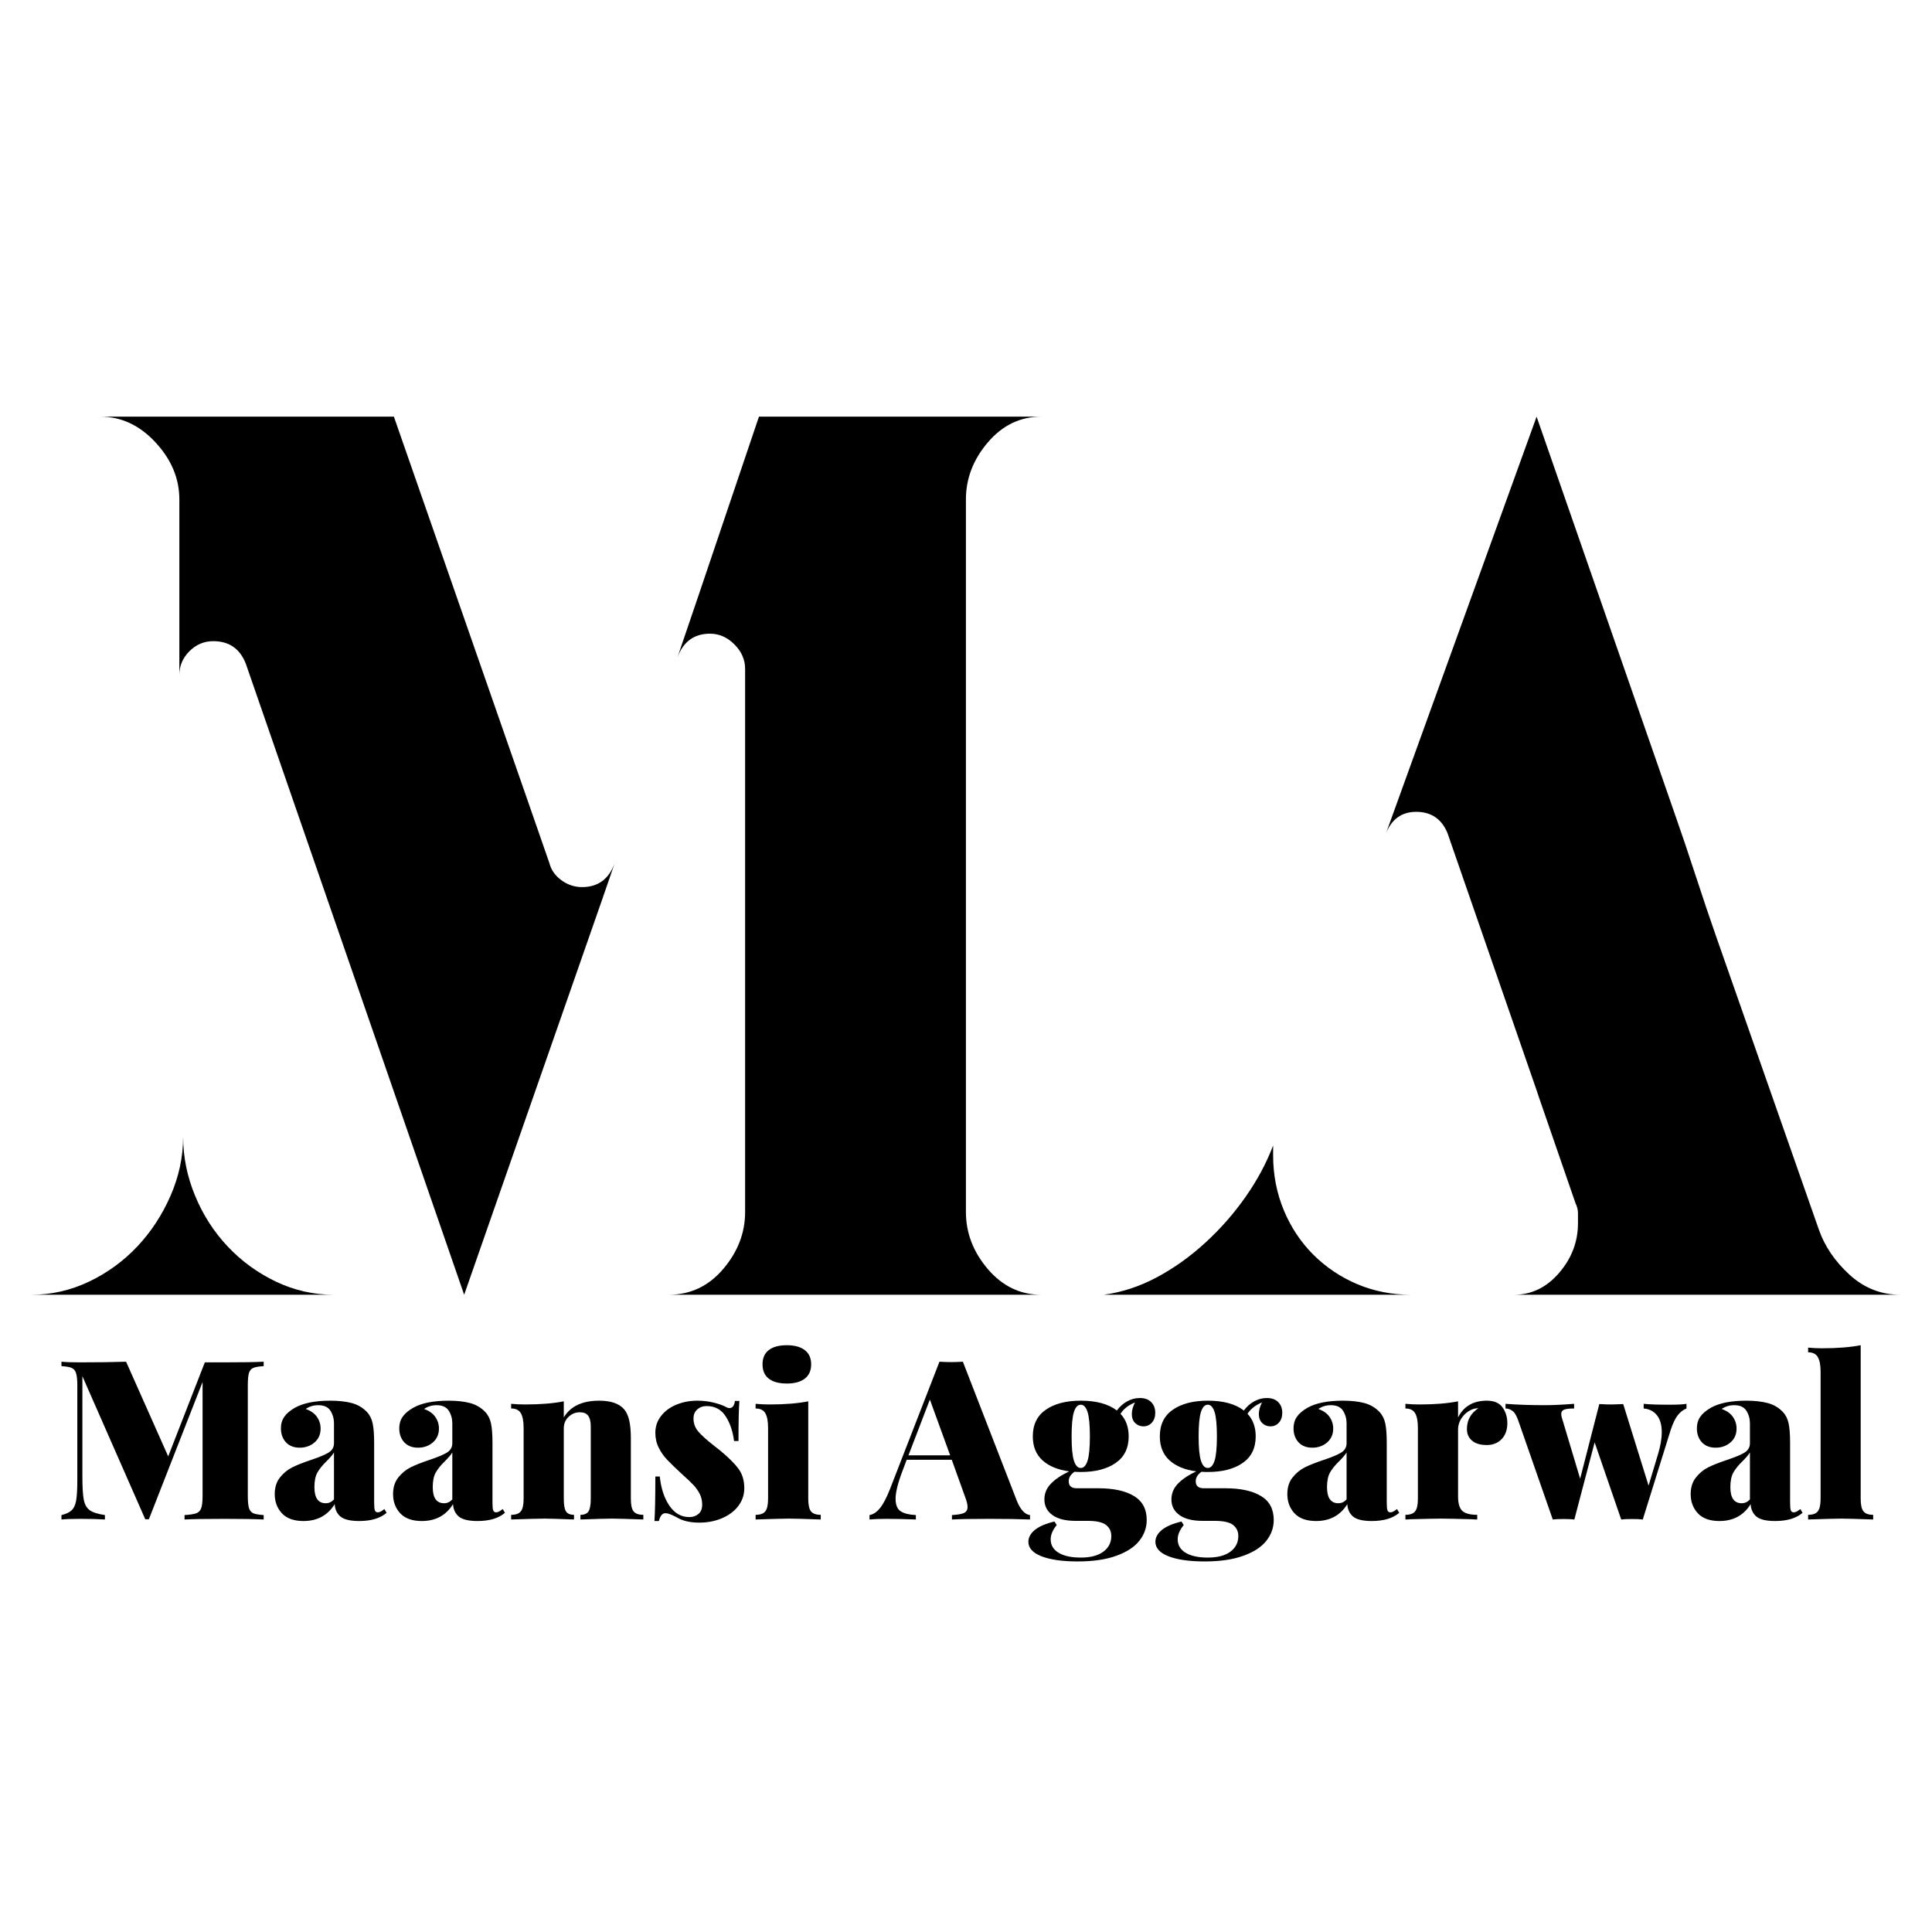 <svg xmlns="http://www.w3.org/2000/svg" xmlns:xlink="http://www.w3.org/1999/xlink" width="500" zoomAndPan="magnify" viewBox="0 0 375 375" height="500" preserveAspectRatio="xMidYMid meet" version="1.0"><defs><g/></defs><g fill="#000000" fill-opacity="1"><g transform="translate(0, 251.31)"><g><path d="M 35.547 -30.672 C 35.547 -26.773 36.316 -22.961 37.859 -19.234 C 39.398 -15.504 41.508 -12.219 44.188 -9.375 C 46.863 -6.531 49.988 -4.254 53.562 -2.547 C 57.133 -0.848 60.867 0 64.766 0 L 6.094 0 C 9.988 0 13.719 -0.848 17.281 -2.547 C 20.852 -4.254 23.977 -6.531 26.656 -9.375 C 29.332 -12.219 31.484 -15.504 33.109 -19.234 C 34.734 -22.961 35.547 -26.773 35.547 -30.672 Z M 112.984 -79.125 C 116.066 -79.125 118.176 -80.672 119.312 -83.766 L 116.875 -76.703 L 90.094 0 L 47.719 -122.469 C 46.582 -125.395 44.473 -126.859 41.391 -126.859 C 39.609 -126.859 38.066 -126.207 36.766 -124.906 C 35.461 -123.602 34.812 -122.062 34.812 -120.281 L 34.812 -154.375 C 34.812 -158.426 33.27 -162.113 30.188 -165.438 C 27.102 -168.77 23.535 -170.438 19.484 -170.438 L 76.453 -170.438 L 102.5 -95.688 L 106.641 -83.766 C 106.973 -82.461 107.742 -81.363 108.953 -80.469 C 110.172 -79.57 111.516 -79.125 112.984 -79.125 Z M 202.094 -170.438 C 198.031 -170.438 194.578 -168.77 191.734 -165.438 C 188.898 -162.113 187.484 -158.426 187.484 -154.375 L 187.484 -16.062 C 187.484 -12.008 188.898 -8.316 191.734 -4.984 C 194.578 -1.66 198.031 0 202.094 0 L 129.781 0 C 134 0 137.523 -1.66 140.359 -4.984 C 143.203 -8.316 144.625 -12.008 144.625 -16.062 L 144.625 -121.5 C 144.625 -123.281 143.93 -124.859 142.547 -126.234 C 141.172 -127.617 139.594 -128.312 137.812 -128.312 C 134.727 -128.312 132.617 -126.77 131.484 -123.688 L 135.625 -135.859 L 147.312 -170.438 Z M 202.094 -170.438 "/></g></g></g><g fill="#000000" fill-opacity="1"><g transform="translate(208.16, 251.31)"><g><path d="M 38.953 -27.031 C 38.953 -23.289 39.641 -19.754 41.016 -16.422 C 42.398 -13.098 44.312 -10.219 46.75 -7.781 C 49.188 -5.352 52.023 -3.445 55.266 -2.062 C 58.516 -0.688 62.004 0 65.734 0 L 6.094 0 C 9.656 -0.488 13.098 -1.625 16.422 -3.406 C 19.754 -5.195 22.879 -7.43 25.797 -10.109 C 28.723 -12.785 31.32 -15.742 33.594 -18.984 C 35.875 -22.234 37.66 -25.562 38.953 -28.969 Z M 85.703 0 C 89.109 0 92.031 -1.414 94.469 -4.25 C 96.906 -7.094 98.125 -10.301 98.125 -13.875 C 98.125 -14.531 98.125 -15.18 98.125 -15.828 C 98.125 -16.473 97.961 -17.125 97.641 -17.781 L 90.578 -38.234 L 90.094 -39.688 L 72.797 -89.609 C 71.66 -92.359 69.633 -93.734 66.719 -93.734 C 63.957 -93.734 62.008 -92.359 60.875 -89.609 L 90.094 -170.438 L 117.109 -92.766 C 118.254 -89.516 119.555 -85.656 121.016 -81.188 C 122.473 -76.727 123.77 -72.879 124.906 -69.641 L 144.875 -12.656 C 146.008 -9.414 147.992 -6.492 150.828 -3.891 C 153.672 -1.297 156.961 0 160.703 0 Z M 85.703 0 "/></g></g></g><g fill="#000000" fill-opacity="1"><g transform="translate(10.632, 294.933)"><g><path d="M 40.547 -29.766 C 39.617 -29.711 38.945 -29.598 38.531 -29.422 C 38.113 -29.242 37.832 -28.91 37.688 -28.422 C 37.539 -27.93 37.469 -27.141 37.469 -26.047 L 37.469 -4.594 C 37.469 -3.488 37.547 -2.691 37.703 -2.203 C 37.859 -1.711 38.141 -1.379 38.547 -1.203 C 38.953 -1.035 39.617 -0.922 40.547 -0.859 L 40.547 0 C 38.785 -0.082 36.227 -0.125 32.875 -0.125 C 29.383 -0.125 26.82 -0.082 25.188 0 L 25.188 -0.859 C 26.219 -0.922 26.973 -1.035 27.453 -1.203 C 27.93 -1.379 28.254 -1.711 28.422 -2.203 C 28.598 -2.691 28.688 -3.488 28.688 -4.594 L 28.688 -26.688 L 18.266 -0.047 L 17.562 -0.047 L 5.359 -27.812 L 5.359 -8.484 C 5.359 -6.348 5.445 -4.812 5.625 -3.875 C 5.801 -2.938 6.18 -2.25 6.766 -1.812 C 7.359 -1.383 8.348 -1.066 9.734 -0.859 L 9.734 0 C 8.547 -0.082 6.93 -0.125 4.891 -0.125 C 3.359 -0.125 2.16 -0.082 1.297 0 L 1.297 -0.859 C 2.191 -1.066 2.852 -1.379 3.281 -1.797 C 3.719 -2.211 4.008 -2.852 4.156 -3.719 C 4.301 -4.582 4.375 -5.879 4.375 -7.609 L 4.375 -26.047 C 4.375 -27.141 4.289 -27.93 4.125 -28.422 C 3.969 -28.91 3.688 -29.242 3.281 -29.422 C 2.883 -29.598 2.223 -29.711 1.297 -29.766 L 1.297 -30.625 C 2.16 -30.539 3.359 -30.5 4.891 -30.5 C 8.348 -30.5 11.332 -30.539 13.844 -30.625 L 22.016 -12.25 L 29.125 -30.5 L 32.875 -30.5 C 36.227 -30.5 38.785 -30.539 40.547 -30.625 Z M 40.547 -29.766 "/></g></g></g><g fill="#000000" fill-opacity="1"><g transform="translate(52.372, 294.933)"><g><path d="M 6.531 0.297 C 4.688 0.297 3.297 -0.195 2.359 -1.188 C 1.422 -2.188 0.953 -3.438 0.953 -4.938 C 0.953 -6.227 1.289 -7.301 1.969 -8.156 C 2.645 -9.008 3.441 -9.664 4.359 -10.125 C 5.285 -10.582 6.484 -11.055 7.953 -11.547 C 9.516 -12.066 10.656 -12.539 11.375 -12.969 C 12.094 -13.406 12.453 -14.016 12.453 -14.797 L 12.453 -18.641 C 12.453 -19.566 12.223 -20.391 11.766 -21.109 C 11.305 -21.828 10.516 -22.188 9.391 -22.188 C 8.492 -22.188 7.688 -21.941 6.969 -21.453 C 7.945 -21.109 8.672 -20.598 9.141 -19.922 C 9.617 -19.242 9.859 -18.488 9.859 -17.656 C 9.859 -16.531 9.461 -15.629 8.672 -14.953 C 7.879 -14.273 6.922 -13.938 5.797 -13.938 C 4.672 -13.938 3.781 -14.285 3.125 -14.984 C 2.477 -15.691 2.156 -16.598 2.156 -17.703 C 2.156 -18.566 2.375 -19.312 2.812 -19.938 C 3.25 -20.57 3.926 -21.148 4.844 -21.672 C 6.457 -22.598 8.766 -23.062 11.766 -23.062 C 13.348 -23.062 14.719 -22.91 15.875 -22.609 C 17.031 -22.305 18.016 -21.734 18.828 -20.891 C 19.398 -20.285 19.781 -19.531 19.969 -18.625 C 20.156 -17.719 20.25 -16.457 20.25 -14.844 L 20.25 -3.25 C 20.25 -2.52 20.297 -2.023 20.391 -1.766 C 20.492 -1.516 20.676 -1.391 20.938 -1.391 C 21.145 -1.391 21.363 -1.453 21.594 -1.578 C 21.82 -1.711 22.035 -1.863 22.234 -2.031 L 22.672 -1.297 C 21.43 -0.234 19.656 0.297 17.344 0.297 C 15.613 0.297 14.398 0.004 13.703 -0.578 C 13.016 -1.172 12.645 -1.973 12.594 -2.984 C 11.238 -0.797 9.219 0.297 6.531 0.297 Z M 10.859 -3.156 C 11.461 -3.156 11.992 -3.398 12.453 -3.891 L 12.453 -13.016 C 12.203 -12.586 11.727 -12.023 11.031 -11.328 C 10.25 -10.578 9.656 -9.848 9.25 -9.141 C 8.852 -8.441 8.656 -7.488 8.656 -6.281 C 8.656 -4.195 9.391 -3.156 10.859 -3.156 Z M 10.859 -3.156 "/></g></g></g><g fill="#000000" fill-opacity="1"><g transform="translate(75.34, 294.933)"><g><path d="M 6.531 0.297 C 4.688 0.297 3.297 -0.195 2.359 -1.188 C 1.422 -2.188 0.953 -3.438 0.953 -4.938 C 0.953 -6.227 1.289 -7.301 1.969 -8.156 C 2.645 -9.008 3.441 -9.664 4.359 -10.125 C 5.285 -10.582 6.484 -11.055 7.953 -11.547 C 9.516 -12.066 10.656 -12.539 11.375 -12.969 C 12.094 -13.406 12.453 -14.016 12.453 -14.797 L 12.453 -18.641 C 12.453 -19.566 12.223 -20.391 11.766 -21.109 C 11.305 -21.828 10.516 -22.188 9.391 -22.188 C 8.492 -22.188 7.688 -21.941 6.969 -21.453 C 7.945 -21.109 8.672 -20.598 9.141 -19.922 C 9.617 -19.242 9.859 -18.488 9.859 -17.656 C 9.859 -16.531 9.461 -15.629 8.672 -14.953 C 7.879 -14.273 6.922 -13.938 5.797 -13.938 C 4.672 -13.938 3.781 -14.285 3.125 -14.984 C 2.477 -15.691 2.156 -16.598 2.156 -17.703 C 2.156 -18.566 2.375 -19.312 2.812 -19.938 C 3.25 -20.57 3.926 -21.148 4.844 -21.672 C 6.457 -22.598 8.766 -23.062 11.766 -23.062 C 13.348 -23.062 14.719 -22.91 15.875 -22.609 C 17.031 -22.305 18.016 -21.734 18.828 -20.891 C 19.398 -20.285 19.781 -19.531 19.969 -18.625 C 20.156 -17.719 20.25 -16.457 20.25 -14.844 L 20.25 -3.25 C 20.25 -2.52 20.297 -2.023 20.391 -1.766 C 20.492 -1.516 20.676 -1.391 20.938 -1.391 C 21.145 -1.391 21.363 -1.453 21.594 -1.578 C 21.82 -1.711 22.035 -1.863 22.234 -2.031 L 22.672 -1.297 C 21.43 -0.234 19.656 0.297 17.344 0.297 C 15.613 0.297 14.398 0.004 13.703 -0.578 C 13.016 -1.172 12.645 -1.973 12.594 -2.984 C 11.238 -0.797 9.219 0.297 6.531 0.297 Z M 10.859 -3.156 C 11.461 -3.156 11.992 -3.398 12.453 -3.891 L 12.453 -13.016 C 12.203 -12.586 11.727 -12.023 11.031 -11.328 C 10.25 -10.578 9.656 -9.848 9.25 -9.141 C 8.852 -8.441 8.656 -7.488 8.656 -6.281 C 8.656 -4.195 9.391 -3.156 10.859 -3.156 Z M 10.859 -3.156 "/></g></g></g><g fill="#000000" fill-opacity="1"><g transform="translate(98.307, 294.933)"><g><path d="M 18 -23.062 C 20.301 -23.062 21.93 -22.484 22.891 -21.328 C 23.316 -20.805 23.629 -20.102 23.828 -19.219 C 24.035 -18.344 24.141 -17.188 24.141 -15.75 L 24.141 -4.031 C 24.141 -2.844 24.316 -2.023 24.672 -1.578 C 25.035 -1.129 25.664 -0.906 26.562 -0.906 L 26.562 0 C 23.445 -0.113 21.43 -0.172 20.516 -0.172 C 19.523 -0.172 17.473 -0.113 14.359 0 L 14.359 -0.906 C 15.109 -0.906 15.629 -1.129 15.922 -1.578 C 16.211 -2.023 16.359 -2.844 16.359 -4.031 L 16.359 -18.078 C 16.359 -19.004 16.191 -19.691 15.859 -20.141 C 15.523 -20.586 14.984 -20.812 14.234 -20.812 C 13.398 -20.812 12.672 -20.516 12.047 -19.922 C 11.43 -19.328 11.125 -18.586 11.125 -17.703 L 11.125 -4.031 C 11.125 -2.844 11.266 -2.023 11.547 -1.578 C 11.836 -1.129 12.359 -0.906 13.109 -0.906 L 13.109 0 C 10.223 -0.113 8.316 -0.172 7.391 -0.172 C 6.41 -0.172 4.25 -0.113 0.906 0 L 0.906 -0.906 C 1.801 -0.906 2.426 -1.129 2.781 -1.578 C 3.145 -2.023 3.328 -2.844 3.328 -4.031 L 3.328 -17.734 C 3.328 -19.066 3.145 -20.035 2.781 -20.641 C 2.426 -21.242 1.801 -21.547 0.906 -21.547 L 0.906 -22.453 C 1.832 -22.367 2.727 -22.328 3.594 -22.328 C 6.594 -22.328 9.102 -22.531 11.125 -22.938 L 11.125 -19.812 C 12.414 -21.977 14.707 -23.062 18 -23.062 Z M 18 -23.062 "/></g></g></g><g fill="#000000" fill-opacity="1"><g transform="translate(125.341, 294.933)"><g><path d="M 10 -23.062 C 11.125 -23.062 12.18 -22.938 13.172 -22.688 C 14.172 -22.445 14.93 -22.18 15.453 -21.891 C 15.766 -21.711 16.02 -21.625 16.219 -21.625 C 16.832 -21.625 17.195 -22.086 17.312 -23.016 L 18.172 -23.016 C 18.055 -21.516 18 -18.922 18 -15.234 L 17.141 -15.234 C 16.898 -17.129 16.352 -18.734 15.5 -20.047 C 14.656 -21.359 13.426 -22.016 11.812 -22.016 C 11.094 -22.016 10.488 -21.797 10 -21.359 C 9.508 -20.93 9.266 -20.344 9.266 -19.594 C 9.266 -18.645 9.578 -17.801 10.203 -17.062 C 10.836 -16.332 11.836 -15.43 13.203 -14.359 C 13.254 -14.336 13.672 -14.008 14.453 -13.375 C 16.066 -12.039 17.25 -10.863 18 -9.844 C 18.75 -8.82 19.125 -7.562 19.125 -6.062 C 19.125 -4.789 18.734 -3.641 17.953 -2.609 C 17.172 -1.586 16.109 -0.797 14.766 -0.234 C 13.43 0.328 11.973 0.609 10.391 0.609 C 8.566 0.609 7.078 0.25 5.922 -0.469 C 5.43 -0.727 5.023 -0.914 4.703 -1.031 C 4.391 -1.156 4.078 -1.219 3.766 -1.219 C 3.211 -1.219 2.805 -0.711 2.547 0.297 L 1.688 0.297 C 1.801 -1.336 1.859 -4.219 1.859 -8.344 L 2.719 -8.344 C 2.977 -5.977 3.613 -4.07 4.625 -2.625 C 5.633 -1.188 6.906 -0.469 8.438 -0.469 C 9.156 -0.469 9.754 -0.672 10.234 -1.078 C 10.711 -1.484 10.953 -2.078 10.953 -2.859 C 10.953 -3.66 10.785 -4.379 10.453 -5.016 C 10.117 -5.648 9.711 -6.219 9.234 -6.719 C 8.754 -7.227 7.984 -7.957 6.922 -8.906 C 5.711 -10.031 4.789 -10.926 4.156 -11.594 C 3.52 -12.258 2.977 -13.031 2.531 -13.906 C 2.082 -14.789 1.859 -15.766 1.859 -16.828 C 1.859 -18.066 2.234 -19.16 2.984 -20.109 C 3.734 -21.066 4.727 -21.797 5.969 -22.297 C 7.207 -22.805 8.551 -23.062 10 -23.062 Z M 10 -23.062 "/></g></g></g><g fill="#000000" fill-opacity="1"><g transform="translate(145.757, 294.933)"><g><path d="M 6.969 -33.828 C 8.469 -33.828 9.629 -33.508 10.453 -32.875 C 11.273 -32.25 11.688 -31.328 11.688 -30.109 C 11.688 -28.898 11.273 -27.977 10.453 -27.344 C 9.629 -26.707 8.469 -26.391 6.969 -26.391 C 5.438 -26.391 4.266 -26.707 3.453 -27.344 C 2.648 -27.977 2.25 -28.898 2.25 -30.109 C 2.25 -31.328 2.648 -32.25 3.453 -32.875 C 4.266 -33.508 5.438 -33.828 6.969 -33.828 Z M 11.125 -4.031 C 11.125 -2.844 11.301 -2.023 11.656 -1.578 C 12.02 -1.129 12.648 -0.906 13.547 -0.906 L 13.547 0 C 10.43 -0.113 8.379 -0.172 7.391 -0.172 C 6.41 -0.172 4.25 -0.113 0.906 0 L 0.906 -0.906 C 1.801 -0.906 2.426 -1.129 2.781 -1.578 C 3.145 -2.023 3.328 -2.844 3.328 -4.031 L 3.328 -17.734 C 3.328 -19.066 3.145 -20.035 2.781 -20.641 C 2.426 -21.242 1.801 -21.547 0.906 -21.547 L 0.906 -22.453 C 1.832 -22.367 2.727 -22.328 3.594 -22.328 C 6.594 -22.328 9.102 -22.531 11.125 -22.938 Z M 11.125 -4.031 "/></g></g></g><g fill="#000000" fill-opacity="1"><g transform="translate(160.031, 294.933)"><g/></g></g><g fill="#000000" fill-opacity="1"><g transform="translate(169.676, 294.933)"><g><path d="M 27.688 -3.641 C 28.062 -2.711 28.473 -2.023 28.922 -1.578 C 29.367 -1.129 29.812 -0.891 30.25 -0.859 L 30.25 0 C 28.164 -0.082 25.539 -0.125 22.375 -0.125 C 19.082 -0.125 16.656 -0.082 15.094 0 L 15.094 -0.859 C 16.195 -0.922 16.977 -1.055 17.438 -1.266 C 17.895 -1.484 18.125 -1.867 18.125 -2.422 C 18.125 -2.941 17.953 -3.633 17.609 -4.5 L 15.062 -11.594 L 6.312 -11.594 L 5.578 -9.641 C 4.629 -7.191 4.156 -5.32 4.156 -4.031 C 4.156 -2.844 4.484 -2.031 5.141 -1.594 C 5.805 -1.164 6.789 -0.922 8.094 -0.859 L 8.094 0 C 5.926 -0.082 4.035 -0.125 2.422 -0.125 C 1.066 -0.125 -0.039 -0.082 -0.906 0 L -0.906 -0.859 C -0.188 -0.973 0.488 -1.422 1.125 -2.203 C 1.758 -2.984 2.41 -4.223 3.078 -5.922 L 12.672 -30.625 C 13.598 -30.57 14.363 -30.547 14.969 -30.547 C 15.539 -30.547 16.289 -30.57 17.219 -30.625 Z M 14.75 -12.453 L 10.812 -23.281 L 6.656 -12.453 Z M 14.75 -12.453 "/></g></g></g><g fill="#000000" fill-opacity="1"><g transform="translate(199.608, 294.933)"><g><path d="M 22.328 -18.078 C 21.723 -18.078 21.195 -18.285 20.75 -18.703 C 20.301 -19.129 20.078 -19.719 20.078 -20.469 C 20.078 -21.156 20.281 -21.906 20.688 -22.719 C 19.414 -22.195 18.477 -21.461 17.875 -20.516 C 18.938 -19.391 19.469 -17.93 19.469 -16.141 C 19.469 -13.859 18.625 -12.133 16.938 -10.969 C 15.25 -9.801 12.992 -9.219 10.172 -9.219 C 9.617 -9.219 9.211 -9.234 8.953 -9.266 C 8.203 -8.742 7.828 -8.133 7.828 -7.438 C 7.828 -6.52 8.348 -6.062 9.391 -6.062 L 13.578 -6.062 C 16.523 -6.062 18.828 -5.562 20.484 -4.562 C 22.141 -3.57 22.969 -2.02 22.969 0.094 C 22.969 1.594 22.484 2.945 21.516 4.156 C 20.555 5.363 19.07 6.328 17.062 7.047 C 15.062 7.773 12.562 8.141 9.562 8.141 C 6.594 8.141 4.254 7.805 2.547 7.141 C 0.848 6.473 0 5.535 0 4.328 C 0 3.492 0.414 2.727 1.25 2.031 C 2.094 1.344 3.363 0.797 5.062 0.391 L 5.5 1.078 C 4.719 2.035 4.328 2.957 4.328 3.844 C 4.328 4.969 4.836 5.836 5.859 6.453 C 6.879 7.078 8.316 7.391 10.172 7.391 C 12.066 7.391 13.523 7.008 14.547 6.25 C 15.578 5.488 16.094 4.473 16.094 3.203 C 16.094 2.305 15.754 1.594 15.078 1.062 C 14.398 0.531 13.211 0.266 11.516 0.266 L 9.172 0.266 C 7.211 0.266 5.711 -0.109 4.672 -0.859 C 3.629 -1.609 3.109 -2.617 3.109 -3.891 C 3.109 -5.047 3.52 -6.055 4.344 -6.922 C 5.164 -7.785 6.359 -8.594 7.922 -9.344 C 5.723 -9.633 3.992 -10.348 2.734 -11.484 C 1.484 -12.629 0.859 -14.18 0.859 -16.141 C 0.859 -18.422 1.703 -20.145 3.391 -21.312 C 5.078 -22.477 7.336 -23.062 10.172 -23.062 C 13.191 -23.062 15.523 -22.426 17.172 -21.156 C 17.723 -21.906 18.383 -22.492 19.156 -22.922 C 19.938 -23.359 20.758 -23.578 21.625 -23.578 C 22.582 -23.578 23.32 -23.312 23.844 -22.781 C 24.363 -22.25 24.625 -21.562 24.625 -20.719 C 24.625 -19.914 24.406 -19.273 23.969 -18.797 C 23.531 -18.316 22.984 -18.078 22.328 -18.078 Z M 10.172 -10 C 10.742 -10 11.18 -10.469 11.484 -11.406 C 11.785 -12.344 11.938 -13.922 11.938 -16.141 C 11.938 -18.359 11.785 -19.938 11.484 -20.875 C 11.18 -21.812 10.742 -22.281 10.172 -22.281 C 9.586 -22.281 9.145 -21.812 8.844 -20.875 C 8.539 -19.938 8.391 -18.359 8.391 -16.141 C 8.391 -13.922 8.539 -12.344 8.844 -11.406 C 9.145 -10.469 9.586 -10 10.172 -10 Z M 10.172 -10 "/></g></g></g><g fill="#000000" fill-opacity="1"><g transform="translate(224.262, 294.933)"><g><path d="M 22.328 -18.078 C 21.723 -18.078 21.195 -18.285 20.75 -18.703 C 20.301 -19.129 20.078 -19.719 20.078 -20.469 C 20.078 -21.156 20.281 -21.906 20.688 -22.719 C 19.414 -22.195 18.477 -21.461 17.875 -20.516 C 18.938 -19.391 19.469 -17.93 19.469 -16.141 C 19.469 -13.859 18.625 -12.133 16.938 -10.969 C 15.25 -9.801 12.992 -9.219 10.172 -9.219 C 9.617 -9.219 9.211 -9.234 8.953 -9.266 C 8.203 -8.742 7.828 -8.133 7.828 -7.438 C 7.828 -6.52 8.348 -6.062 9.391 -6.062 L 13.578 -6.062 C 16.523 -6.062 18.828 -5.562 20.484 -4.562 C 22.141 -3.57 22.969 -2.02 22.969 0.094 C 22.969 1.594 22.484 2.945 21.516 4.156 C 20.555 5.363 19.07 6.328 17.062 7.047 C 15.062 7.773 12.562 8.141 9.562 8.141 C 6.594 8.141 4.254 7.805 2.547 7.141 C 0.848 6.473 0 5.535 0 4.328 C 0 3.492 0.414 2.727 1.25 2.031 C 2.094 1.344 3.363 0.797 5.062 0.391 L 5.5 1.078 C 4.719 2.035 4.328 2.957 4.328 3.844 C 4.328 4.969 4.836 5.836 5.859 6.453 C 6.879 7.078 8.316 7.391 10.172 7.391 C 12.066 7.391 13.523 7.008 14.547 6.25 C 15.578 5.488 16.094 4.473 16.094 3.203 C 16.094 2.305 15.754 1.594 15.078 1.062 C 14.398 0.531 13.211 0.266 11.516 0.266 L 9.172 0.266 C 7.211 0.266 5.711 -0.109 4.672 -0.859 C 3.629 -1.609 3.109 -2.617 3.109 -3.891 C 3.109 -5.047 3.52 -6.055 4.344 -6.922 C 5.164 -7.785 6.359 -8.594 7.922 -9.344 C 5.723 -9.633 3.992 -10.348 2.734 -11.484 C 1.484 -12.629 0.859 -14.18 0.859 -16.141 C 0.859 -18.422 1.703 -20.145 3.391 -21.312 C 5.078 -22.477 7.336 -23.062 10.172 -23.062 C 13.191 -23.062 15.523 -22.426 17.172 -21.156 C 17.723 -21.906 18.383 -22.492 19.156 -22.922 C 19.938 -23.359 20.758 -23.578 21.625 -23.578 C 22.582 -23.578 23.32 -23.312 23.844 -22.781 C 24.363 -22.25 24.625 -21.562 24.625 -20.719 C 24.625 -19.914 24.406 -19.273 23.969 -18.797 C 23.531 -18.316 22.984 -18.078 22.328 -18.078 Z M 10.172 -10 C 10.742 -10 11.18 -10.469 11.484 -11.406 C 11.785 -12.344 11.938 -13.922 11.938 -16.141 C 11.938 -18.359 11.785 -19.938 11.484 -20.875 C 11.18 -21.812 10.742 -22.281 10.172 -22.281 C 9.586 -22.281 9.145 -21.812 8.844 -20.875 C 8.539 -19.938 8.391 -18.359 8.391 -16.141 C 8.391 -13.922 8.539 -12.344 8.844 -11.406 C 9.145 -10.469 9.586 -10 10.172 -10 Z M 10.172 -10 "/></g></g></g><g fill="#000000" fill-opacity="1"><g transform="translate(248.917, 294.933)"><g><path d="M 6.531 0.297 C 4.688 0.297 3.297 -0.195 2.359 -1.188 C 1.422 -2.188 0.953 -3.438 0.953 -4.938 C 0.953 -6.227 1.289 -7.301 1.969 -8.156 C 2.645 -9.008 3.441 -9.664 4.359 -10.125 C 5.285 -10.582 6.484 -11.055 7.953 -11.547 C 9.516 -12.066 10.656 -12.539 11.375 -12.969 C 12.094 -13.406 12.453 -14.016 12.453 -14.797 L 12.453 -18.641 C 12.453 -19.566 12.223 -20.391 11.766 -21.109 C 11.305 -21.828 10.516 -22.188 9.391 -22.188 C 8.492 -22.188 7.688 -21.941 6.969 -21.453 C 7.945 -21.109 8.672 -20.598 9.141 -19.922 C 9.617 -19.242 9.859 -18.488 9.859 -17.656 C 9.859 -16.531 9.461 -15.629 8.672 -14.953 C 7.879 -14.273 6.922 -13.938 5.797 -13.938 C 4.672 -13.938 3.781 -14.285 3.125 -14.984 C 2.477 -15.691 2.156 -16.598 2.156 -17.703 C 2.156 -18.566 2.375 -19.312 2.812 -19.938 C 3.25 -20.57 3.926 -21.148 4.844 -21.672 C 6.457 -22.598 8.766 -23.062 11.766 -23.062 C 13.348 -23.062 14.719 -22.91 15.875 -22.609 C 17.031 -22.305 18.016 -21.734 18.828 -20.891 C 19.398 -20.285 19.781 -19.531 19.969 -18.625 C 20.156 -17.719 20.25 -16.457 20.25 -14.844 L 20.25 -3.25 C 20.25 -2.52 20.297 -2.023 20.391 -1.766 C 20.492 -1.516 20.676 -1.391 20.938 -1.391 C 21.145 -1.391 21.363 -1.453 21.594 -1.578 C 21.82 -1.711 22.035 -1.863 22.234 -2.031 L 22.672 -1.297 C 21.43 -0.234 19.656 0.297 17.344 0.297 C 15.613 0.297 14.398 0.004 13.703 -0.578 C 13.016 -1.172 12.645 -1.973 12.594 -2.984 C 11.238 -0.797 9.219 0.297 6.531 0.297 Z M 10.859 -3.156 C 11.461 -3.156 11.992 -3.398 12.453 -3.891 L 12.453 -13.016 C 12.203 -12.586 11.727 -12.023 11.031 -11.328 C 10.25 -10.578 9.656 -9.848 9.25 -9.141 C 8.852 -8.441 8.656 -7.488 8.656 -6.281 C 8.656 -4.195 9.391 -3.156 10.859 -3.156 Z M 10.859 -3.156 "/></g></g></g><g fill="#000000" fill-opacity="1"><g transform="translate(271.885, 294.933)"><g><path d="M 16.703 -23.062 C 18.117 -23.062 19.133 -22.629 19.75 -21.766 C 20.375 -20.898 20.688 -19.875 20.688 -18.688 C 20.688 -17.395 20.316 -16.363 19.578 -15.594 C 18.836 -14.832 17.879 -14.453 16.703 -14.453 C 15.461 -14.453 14.508 -14.734 13.844 -15.297 C 13.176 -15.859 12.844 -16.613 12.844 -17.562 C 12.844 -19.27 13.582 -20.613 15.062 -21.594 C 14.539 -21.594 14.078 -21.488 13.672 -21.281 C 12.953 -20.969 12.348 -20.457 11.859 -19.75 C 11.367 -19.039 11.125 -18.27 11.125 -17.438 L 11.125 -4.453 C 11.125 -3.098 11.406 -2.164 11.969 -1.656 C 12.531 -1.156 13.488 -0.906 14.844 -0.906 L 14.844 0 C 14.469 0 14.148 -0.016 13.891 -0.047 C 10.859 -0.129 8.836 -0.172 7.828 -0.172 C 6.93 -0.172 4.926 -0.129 1.812 -0.047 C 1.582 -0.016 1.281 0 0.906 0 L 0.906 -0.906 C 1.801 -0.906 2.426 -1.129 2.781 -1.578 C 3.145 -2.023 3.328 -2.844 3.328 -4.031 L 3.328 -17.734 C 3.328 -19.066 3.145 -20.035 2.781 -20.641 C 2.426 -21.242 1.801 -21.547 0.906 -21.547 L 0.906 -22.453 C 1.832 -22.367 2.727 -22.328 3.594 -22.328 C 6.594 -22.328 9.102 -22.531 11.125 -22.938 L 11.125 -19.812 C 12.219 -21.977 14.078 -23.062 16.703 -23.062 Z M 16.703 -23.062 "/></g></g></g><g fill="#000000" fill-opacity="1"><g transform="translate(292.69, 294.933)"><g><path d="M 31.328 -22.281 C 32.973 -22.281 34.082 -22.336 34.656 -22.453 L 34.656 -21.547 C 34.051 -21.316 33.492 -20.891 32.984 -20.266 C 32.484 -19.648 32.016 -18.676 31.578 -17.344 L 26.172 0 C 25.711 -0.062 25.02 -0.094 24.094 -0.094 C 23.145 -0.094 22.441 -0.062 21.984 0 L 16.828 -14.969 L 12.891 0 C 12.43 -0.062 11.738 -0.094 10.812 -0.094 C 9.863 -0.094 9.16 -0.062 8.703 0 L 2.031 -19.125 C 1.688 -20.133 1.297 -20.789 0.859 -21.094 C 0.43 -21.395 -0.008 -21.547 -0.469 -21.547 L -0.469 -22.453 C 1.801 -22.273 4.363 -22.188 7.219 -22.188 C 8.664 -22.188 10.539 -22.273 12.844 -22.453 L 12.844 -21.547 C 11.957 -21.547 11.316 -21.473 10.922 -21.328 C 10.535 -21.18 10.344 -20.895 10.344 -20.469 C 10.344 -20.375 10.367 -20.188 10.422 -19.906 L 14.016 -7.922 L 17.734 -22.406 L 17.781 -22.406 C 18.707 -22.352 19.398 -22.328 19.859 -22.328 C 20.43 -22.328 21.27 -22.352 22.375 -22.406 L 27.297 -6.578 L 29.156 -12.766 C 29.625 -14.348 29.859 -15.734 29.859 -16.922 C 29.859 -18.359 29.539 -19.469 28.906 -20.25 C 28.27 -21.031 27.414 -21.461 26.344 -21.547 L 26.344 -22.453 C 27.414 -22.336 29.078 -22.281 31.328 -22.281 Z M 31.328 -22.281 "/></g></g></g><g fill="#000000" fill-opacity="1"><g transform="translate(327.207, 294.933)"><g><path d="M 6.531 0.297 C 4.688 0.297 3.297 -0.195 2.359 -1.188 C 1.422 -2.188 0.953 -3.438 0.953 -4.938 C 0.953 -6.227 1.289 -7.301 1.969 -8.156 C 2.645 -9.008 3.441 -9.664 4.359 -10.125 C 5.285 -10.582 6.484 -11.055 7.953 -11.547 C 9.516 -12.066 10.656 -12.539 11.375 -12.969 C 12.094 -13.406 12.453 -14.016 12.453 -14.797 L 12.453 -18.641 C 12.453 -19.566 12.223 -20.391 11.766 -21.109 C 11.305 -21.828 10.516 -22.188 9.391 -22.188 C 8.492 -22.188 7.688 -21.941 6.969 -21.453 C 7.945 -21.109 8.672 -20.598 9.141 -19.922 C 9.617 -19.242 9.859 -18.488 9.859 -17.656 C 9.859 -16.531 9.461 -15.629 8.672 -14.953 C 7.879 -14.273 6.922 -13.938 5.797 -13.938 C 4.672 -13.938 3.781 -14.285 3.125 -14.984 C 2.477 -15.691 2.156 -16.598 2.156 -17.703 C 2.156 -18.566 2.375 -19.312 2.812 -19.938 C 3.25 -20.57 3.926 -21.148 4.844 -21.672 C 6.457 -22.598 8.766 -23.062 11.766 -23.062 C 13.348 -23.062 14.719 -22.91 15.875 -22.609 C 17.031 -22.305 18.016 -21.734 18.828 -20.891 C 19.398 -20.285 19.781 -19.531 19.969 -18.625 C 20.156 -17.719 20.25 -16.457 20.25 -14.844 L 20.25 -3.25 C 20.25 -2.52 20.297 -2.023 20.391 -1.766 C 20.492 -1.516 20.676 -1.391 20.938 -1.391 C 21.145 -1.391 21.363 -1.453 21.594 -1.578 C 21.82 -1.711 22.035 -1.863 22.234 -2.031 L 22.672 -1.297 C 21.43 -0.234 19.656 0.297 17.344 0.297 C 15.613 0.297 14.398 0.004 13.703 -0.578 C 13.016 -1.172 12.645 -1.973 12.594 -2.984 C 11.238 -0.797 9.219 0.297 6.531 0.297 Z M 10.859 -3.156 C 11.461 -3.156 11.992 -3.398 12.453 -3.891 L 12.453 -13.016 C 12.203 -12.586 11.727 -12.023 11.031 -11.328 C 10.25 -10.578 9.656 -9.848 9.25 -9.141 C 8.852 -8.441 8.656 -7.488 8.656 -6.281 C 8.656 -4.195 9.391 -3.156 10.859 -3.156 Z M 10.859 -3.156 "/></g></g></g><g fill="#000000" fill-opacity="1"><g transform="translate(350.174, 294.933)"><g><path d="M 10.984 -4.031 C 10.984 -2.844 11.164 -2.023 11.531 -1.578 C 11.895 -1.129 12.52 -0.906 13.406 -0.906 L 13.406 0 C 10.289 -0.113 8.242 -0.172 7.266 -0.172 C 6.285 -0.172 4.125 -0.113 0.781 0 L 0.781 -0.906 C 1.676 -0.906 2.301 -1.129 2.656 -1.578 C 3.02 -2.023 3.203 -2.844 3.203 -4.031 L 3.203 -28.641 C 3.203 -29.961 3.02 -30.926 2.656 -31.531 C 2.301 -32.145 1.676 -32.453 0.781 -32.453 L 0.781 -33.359 C 1.676 -33.273 2.57 -33.234 3.469 -33.234 C 6.457 -33.234 8.961 -33.43 10.984 -33.828 Z M 10.984 -4.031 "/></g></g></g></svg>